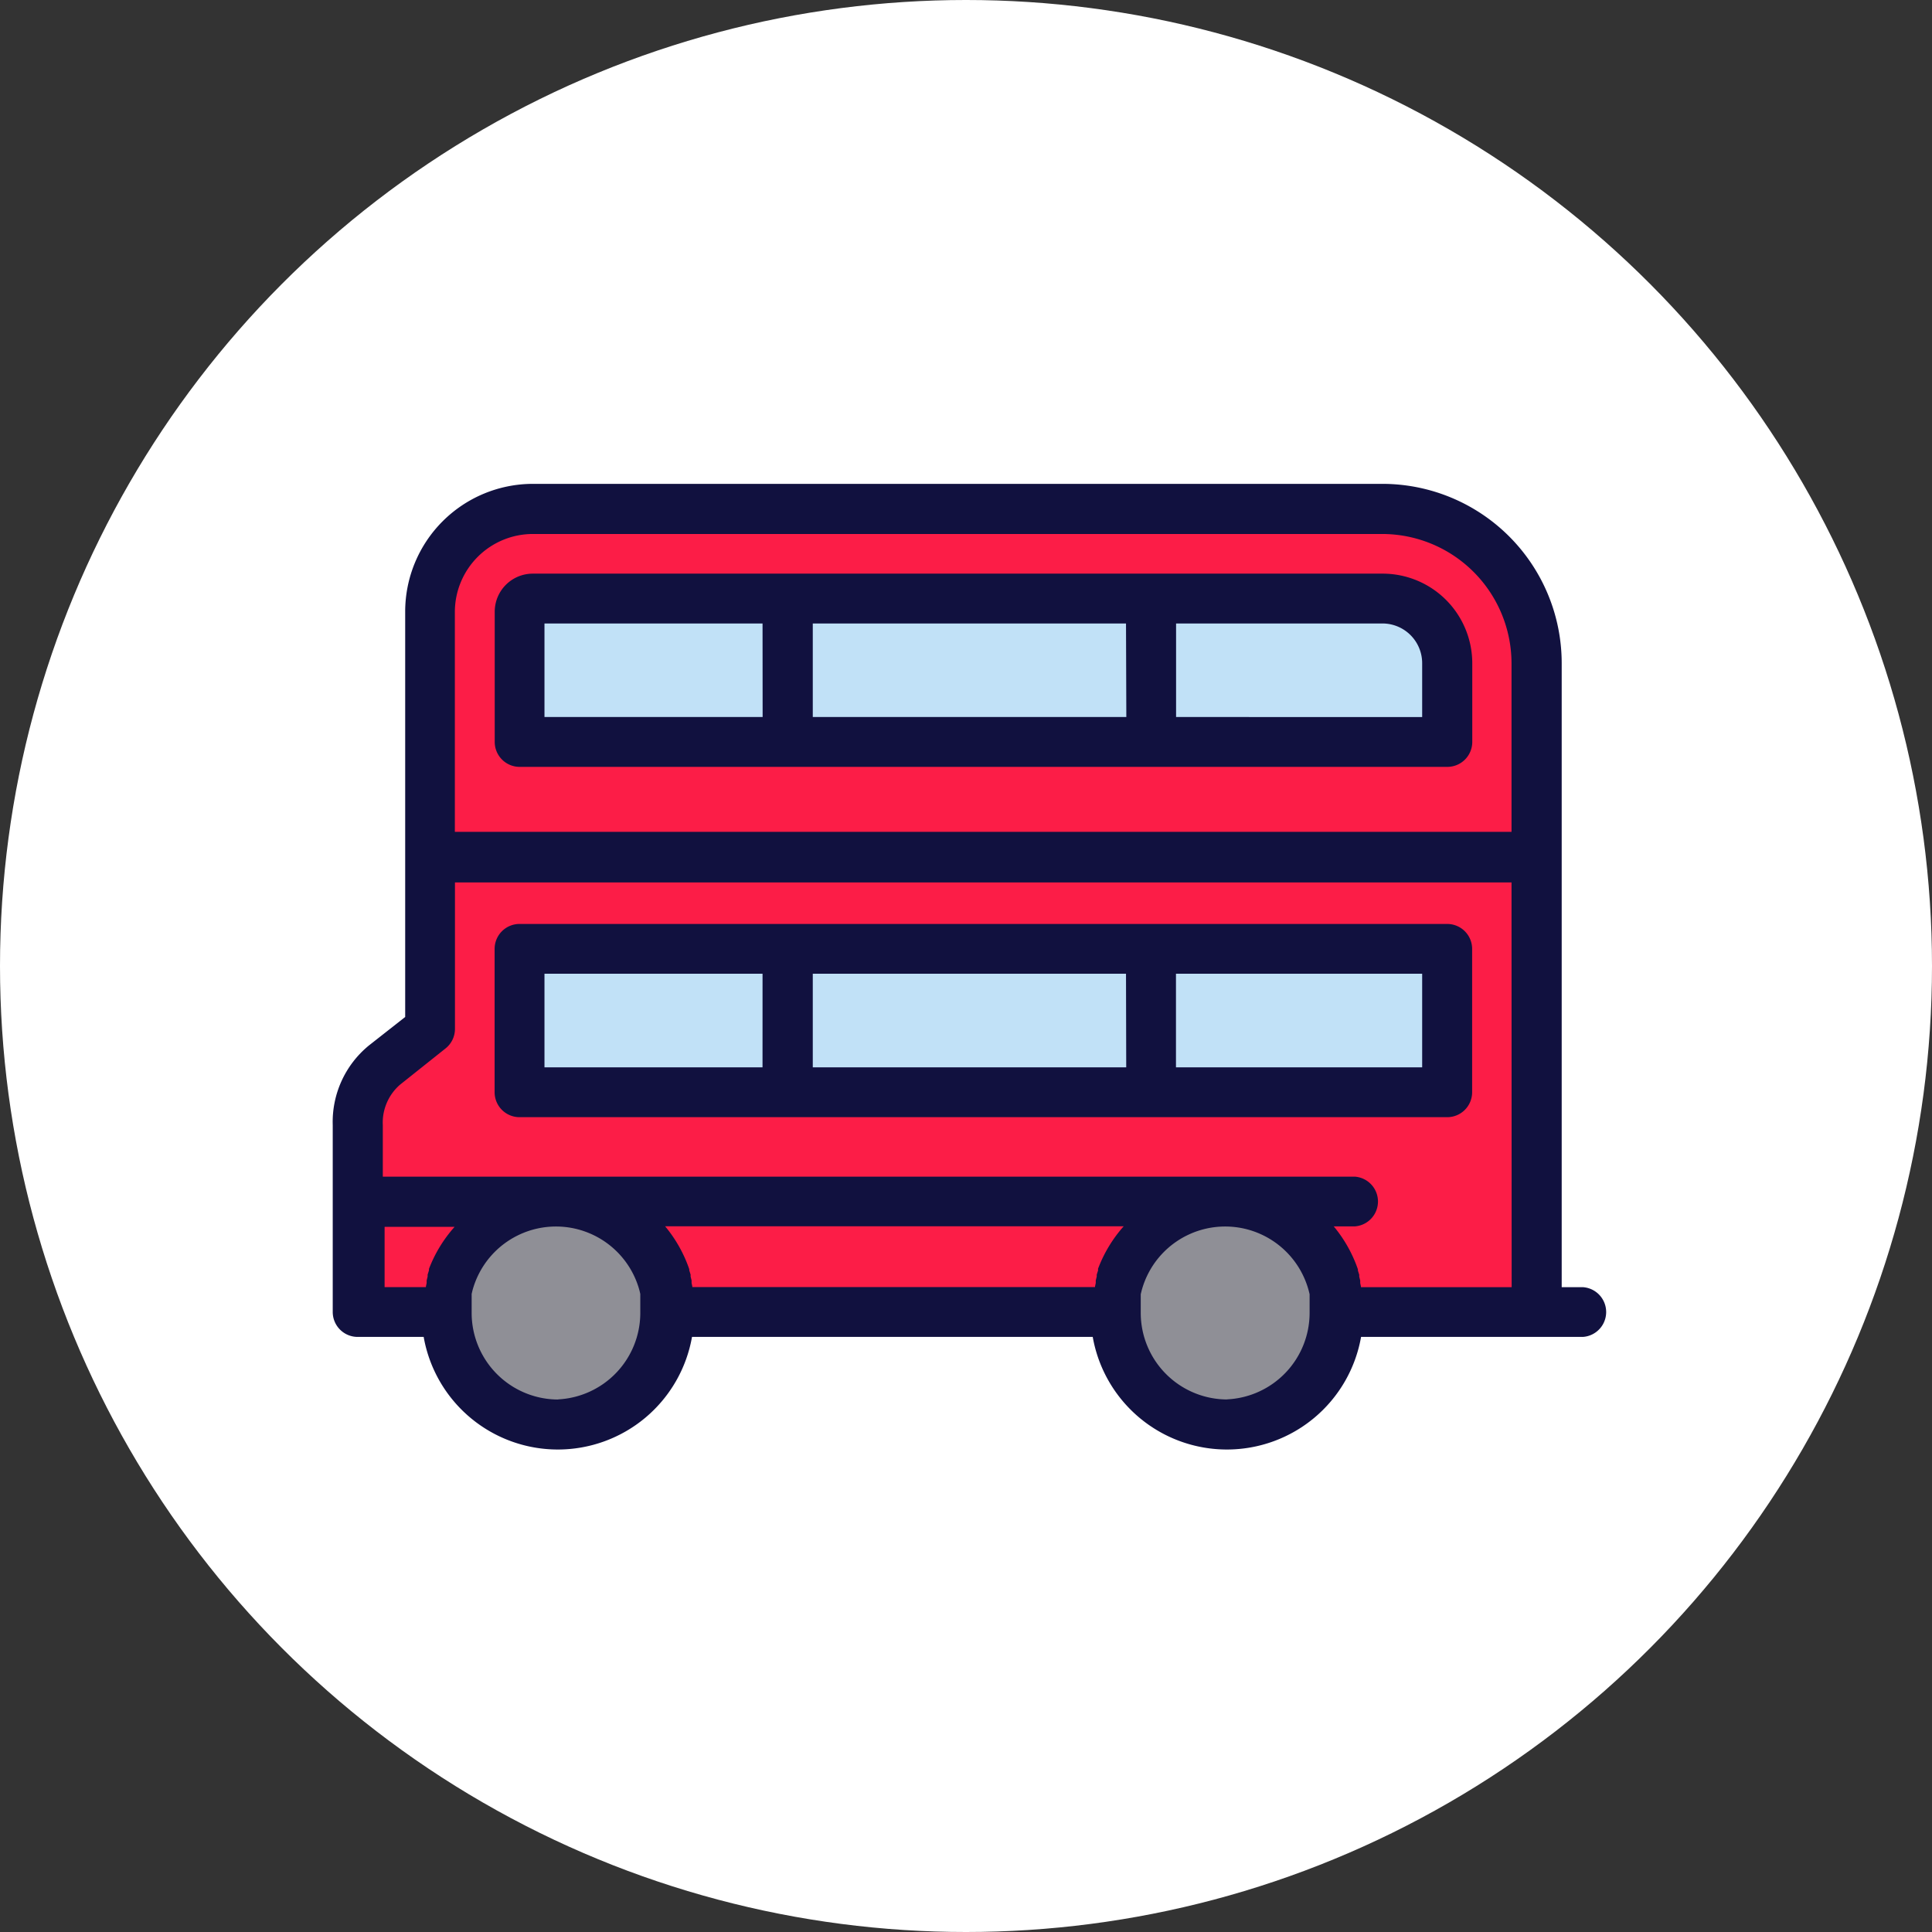 <svg xmlns="http://www.w3.org/2000/svg" viewBox="0 0 720 720">
    <rect x="0" y="0" width="720" height="720" fill="#333333" stroke="none"/>
    <defs>
        <style>.cls-1{fill:#fff;}.cls-2{fill:#fc1d47;}.cls-3{fill:#c1e1f7;}.cls-4{fill:#8f8f96;}.cls-5{fill:#11113f;}
        </style>
    </defs>
    <title>bus</title>
    <g id="Слой_2" data-name="Слой 2">
        <g id="Layer_1" data-name="Layer 1">
            <circle class="cls-1" cx="360" cy="360" r="360"/>
            <polygon class="cls-2"
                     points="168.12 209.44 191.44 189.46 528.6 189.46 569.4 226.1 569.4 490.84 133.99 490.84 133.99 420.07 159.81 379.27 168.12 209.44"/>
            <rect class="cls-3" x="196.43" y="354.3" width="346.32" height="49.95"/>
            <polygon class="cls-3"
                     points="199.77 222.77 526.1 222.77 538.59 241.91 538.59 274.38 196.43 274.38 199.77 222.77"/>
            <circle class="cls-4" cx="456.17" cy="494.16" r="37.46"/>
            <circle class="cls-4" cx="205.59" cy="494.16" r="37.46"/>
            <path class="cls-5"
                  d="M515.21,213.78H198.55A14.19,14.19,0,0,0,184.37,228h0V276.5a9.29,9.29,0,0,0,9.29,9.29H539.38a9.29,9.29,0,0,0,9.29-9.29h0V247.13a33.4,33.4,0,0,0-33.45-33.35Zm-231,53.43H202.91V232.35h81.27Zm135.54,0H302.9V232.35H419.63Zm18.54,0V232.35h76.95A14.81,14.81,0,0,1,530,247.16h0v20.07Z"/>
            <path class="cls-5"
                  d="M539.33,344.33H193.62a9.29,9.29,0,0,0-9.29,9.29h0v53.43a9.29,9.29,0,0,0,9.29,9.29H539.33a9.29,9.29,0,0,0,9.29-9.29h0V353.62a9.29,9.29,0,0,0-9.29-9.29ZM284.17,397.77H202.91V362.88h81.27Zm135.54,0H302.9V362.88H419.63Zm18.54,0V362.88H530v34.89Z"/>
            <path class="cls-5"
                  d="M589.93,479.7H582V247.13a66.86,66.86,0,0,0-66.81-66.81H198.55A47.64,47.64,0,0,0,151,227.91V379l-13.47,10.58A36.81,36.81,0,0,0,124,419.31v69.63a9.29,9.29,0,0,0,9.29,9.29h24.6a50.77,50.77,0,0,0,100,0H407.23a50.77,50.77,0,0,0,100,0h82.66a9.29,9.29,0,0,0,0-18.54ZM169.51,228a29.1,29.1,0,0,1,29-29H515.21a48.26,48.26,0,0,1,48.09,48.21V310H169.51ZM159.86,473v.45l-.5,1.57v.72L159,477.2v.95l-.27,1.25v.27H143.33V457.2h26.09a50.77,50.77,0,0,0-9.57,15.71ZM208,521.56a32.28,32.28,0,0,1-32.23-32.23v-7.11l.27-1.16h0a32.23,32.23,0,0,1,62.31,0h0l.27,1.16v7.09A32.28,32.28,0,0,1,208,521.51ZM409.22,473v.45l-.5,1.57v.72l-.36,1.44v.95l-.27,1.25v.27H258v-.27l-.27-1.25v-.95l-.36-1.44V475l-.5-1.57V473a50.77,50.77,0,0,0-9-16H418.77a50.74,50.74,0,0,0-9.6,15.93Zm48.13,48.54a32.28,32.28,0,0,1-32.23-32.23v-7l.31-1.25h0a32.23,32.23,0,0,1,62.31,0h0l.31,1.25v7a32.28,32.28,0,0,1-30.76,32.19Zm106-41.85H507.18v-.27l-.27-1.25v-.95l-.36-1.44v-.72l-.5-1.57v-.45a50.79,50.79,0,0,0-9-16h7.8a9.29,9.29,0,0,0,0-18.54H142.66V419.36a18.73,18.73,0,0,1,6.42-15.13L166,390.75a9.29,9.29,0,0,0,3.55-7.27V328.85H563.3Z"/>
        </g>
    </g>
</svg>